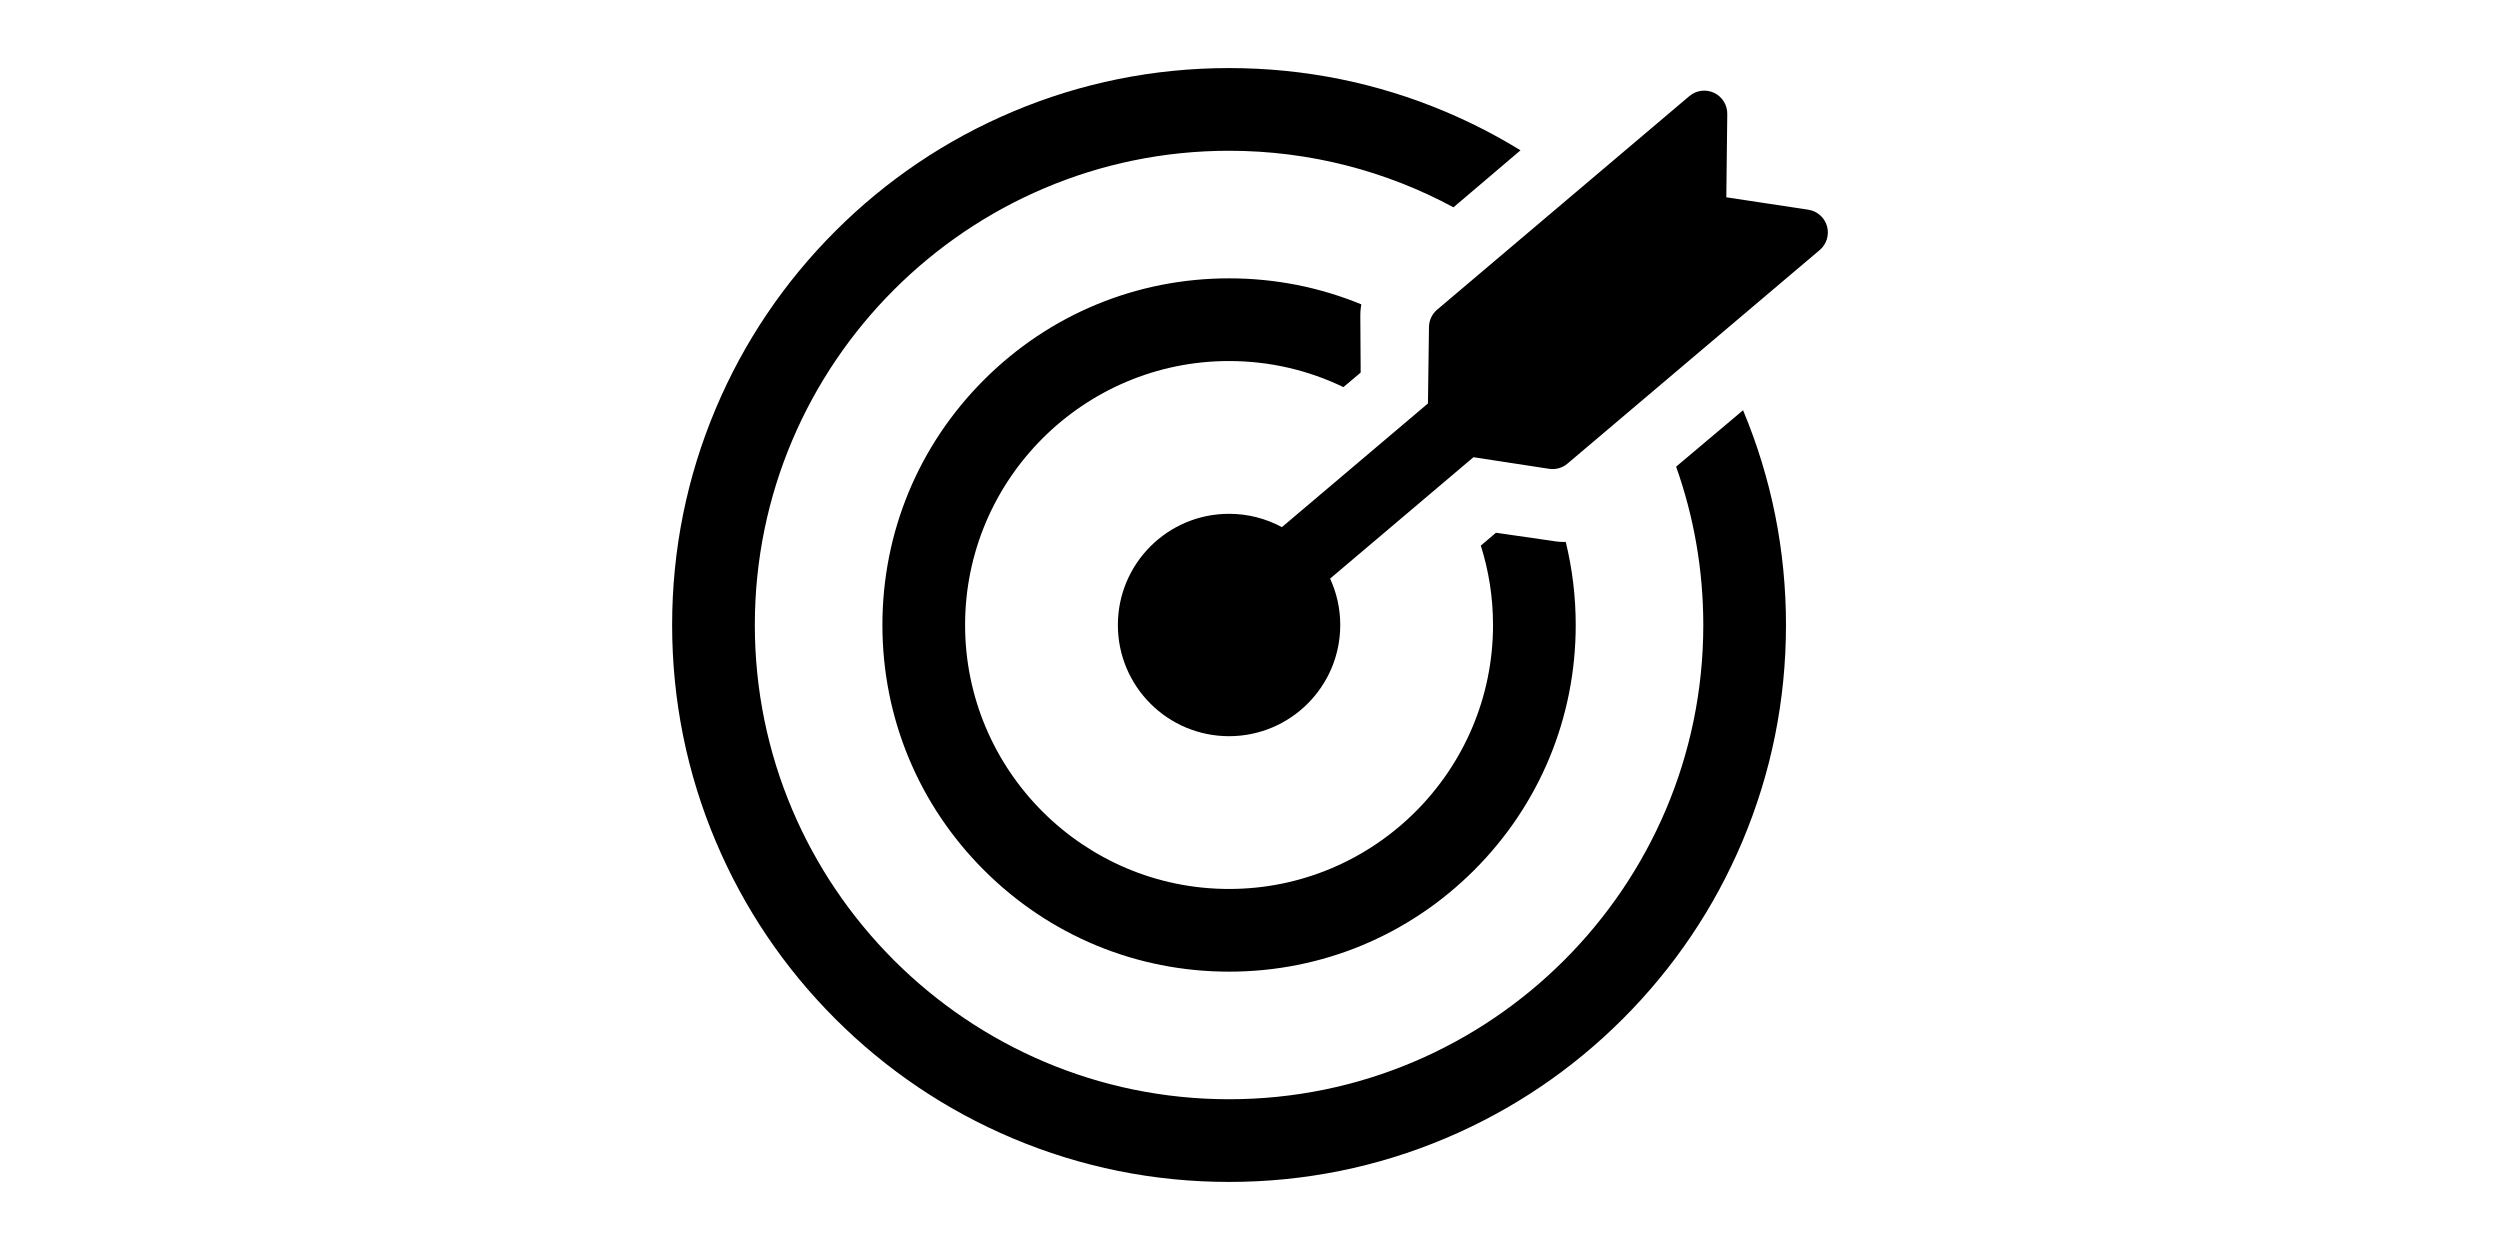 <?xml version="1.0" standalone="no"?><!DOCTYPE svg PUBLIC "-//W3C//DTD SVG 1.1//EN" "http://www.w3.org/Graphics/SVG/1.1/DTD/svg11.dtd"><svg class="icon" height="512" viewBox="0 0 1024 1024" version="1.1" xmlns="http://www.w3.org/2000/svg"><path d="M861.069 382.291c14.419 40.581 22.273 84.247 22.273 129.712 0 214.218-174.278 388.496-388.496 388.496-214.216 0-388.494-174.278-388.494-388.496 0-214.216 174.278-388.499 388.494-388.499 66.459 0 129.076 16.782 183.839 46.323l54.908-46.686c-19.484-11.98-39.888-22.515-61.152-31.506-56.267-23.803-116.02-35.868-177.595-35.868s-121.328 12.066-177.601 35.868c-54.329 22.981-103.121 55.874-145.01 97.758-41.89 41.888-74.778 90.682-97.758 145.01C50.676 390.669 38.61 450.422 38.61 512.001c0 61.576 12.066 121.328 35.868 177.597 22.981 54.333 55.874 103.121 97.758 145.01 41.888 41.888 90.681 74.778 145.01 97.762 56.267 23.798 116.02 35.865 177.601 35.865 61.576 0 121.328-12.067 177.595-35.865 54.334-22.984 103.121-55.874 145.011-97.762 41.888-41.888 74.778-90.677 97.762-145.01 23.798-56.268 35.863-116.021 35.863-177.597 0-60.969-11.833-120.145-35.166-175.924L861.069 382.291zM494.847 228.018c-75.854 0-147.172 29.54-200.807 83.177C240.403 364.83 210.867 436.149 210.867 512.001c0 75.854 29.536 147.168 83.173 200.804 53.641 53.636 124.954 83.177 200.807 83.177 75.854 0 147.166-29.541 200.804-83.177 53.636-53.636 83.177-124.95 83.177-200.804 0-23.231-2.784-46.035-8.167-68.04-0.313 0.005-0.621 0.021-0.933 0.021l-0.005 0c-3.576 0-7.262-0.349-10.98-1.036l-45.249-6.52-12.408 10.536c6.489 20.534 10 42.384 10 65.04 0 119.233-97.005 216.237-216.242 216.237-119.233 0-216.237-97.005-216.237-216.237 0-119.237 97.005-216.242 216.237-216.242 33.545 0 65.329 7.677 93.692 21.37l14.132-11.914-0.283-45.424c-0.081-3.55 0.202-7.045 0.808-10.449C569.281 235.352 532.63 228.018 494.847 228.018zM984.676 185.281c-2.021-7.116-8.016-12.399-15.329-13.505l-67.151-10.152 0.787-68.293c0.085-7.384-4.146-14.142-10.828-17.283-6.682-3.147-14.586-2.106-20.223 2.671l-206.636 174.97c-4.162 3.526-6.595 8.687-6.672 14.142l-0.843 62.681-119.657 101.323c-12.874-6.964-27.617-10.919-43.278-10.919-50.308 0-91.086 40.778-91.086 91.086 0 50.304 40.778 91.087 91.086 91.087 50.303 0 91.086-40.783 91.086-91.087 0-13.571-2.989-26.434-8.312-37.999l117.448-99.45 61.965 9.494c5.394 0.829 10.884-0.727 15.051-4.252l206.631-174.97C984.362 200.043 986.69 192.402 984.676 185.281z" /></svg>